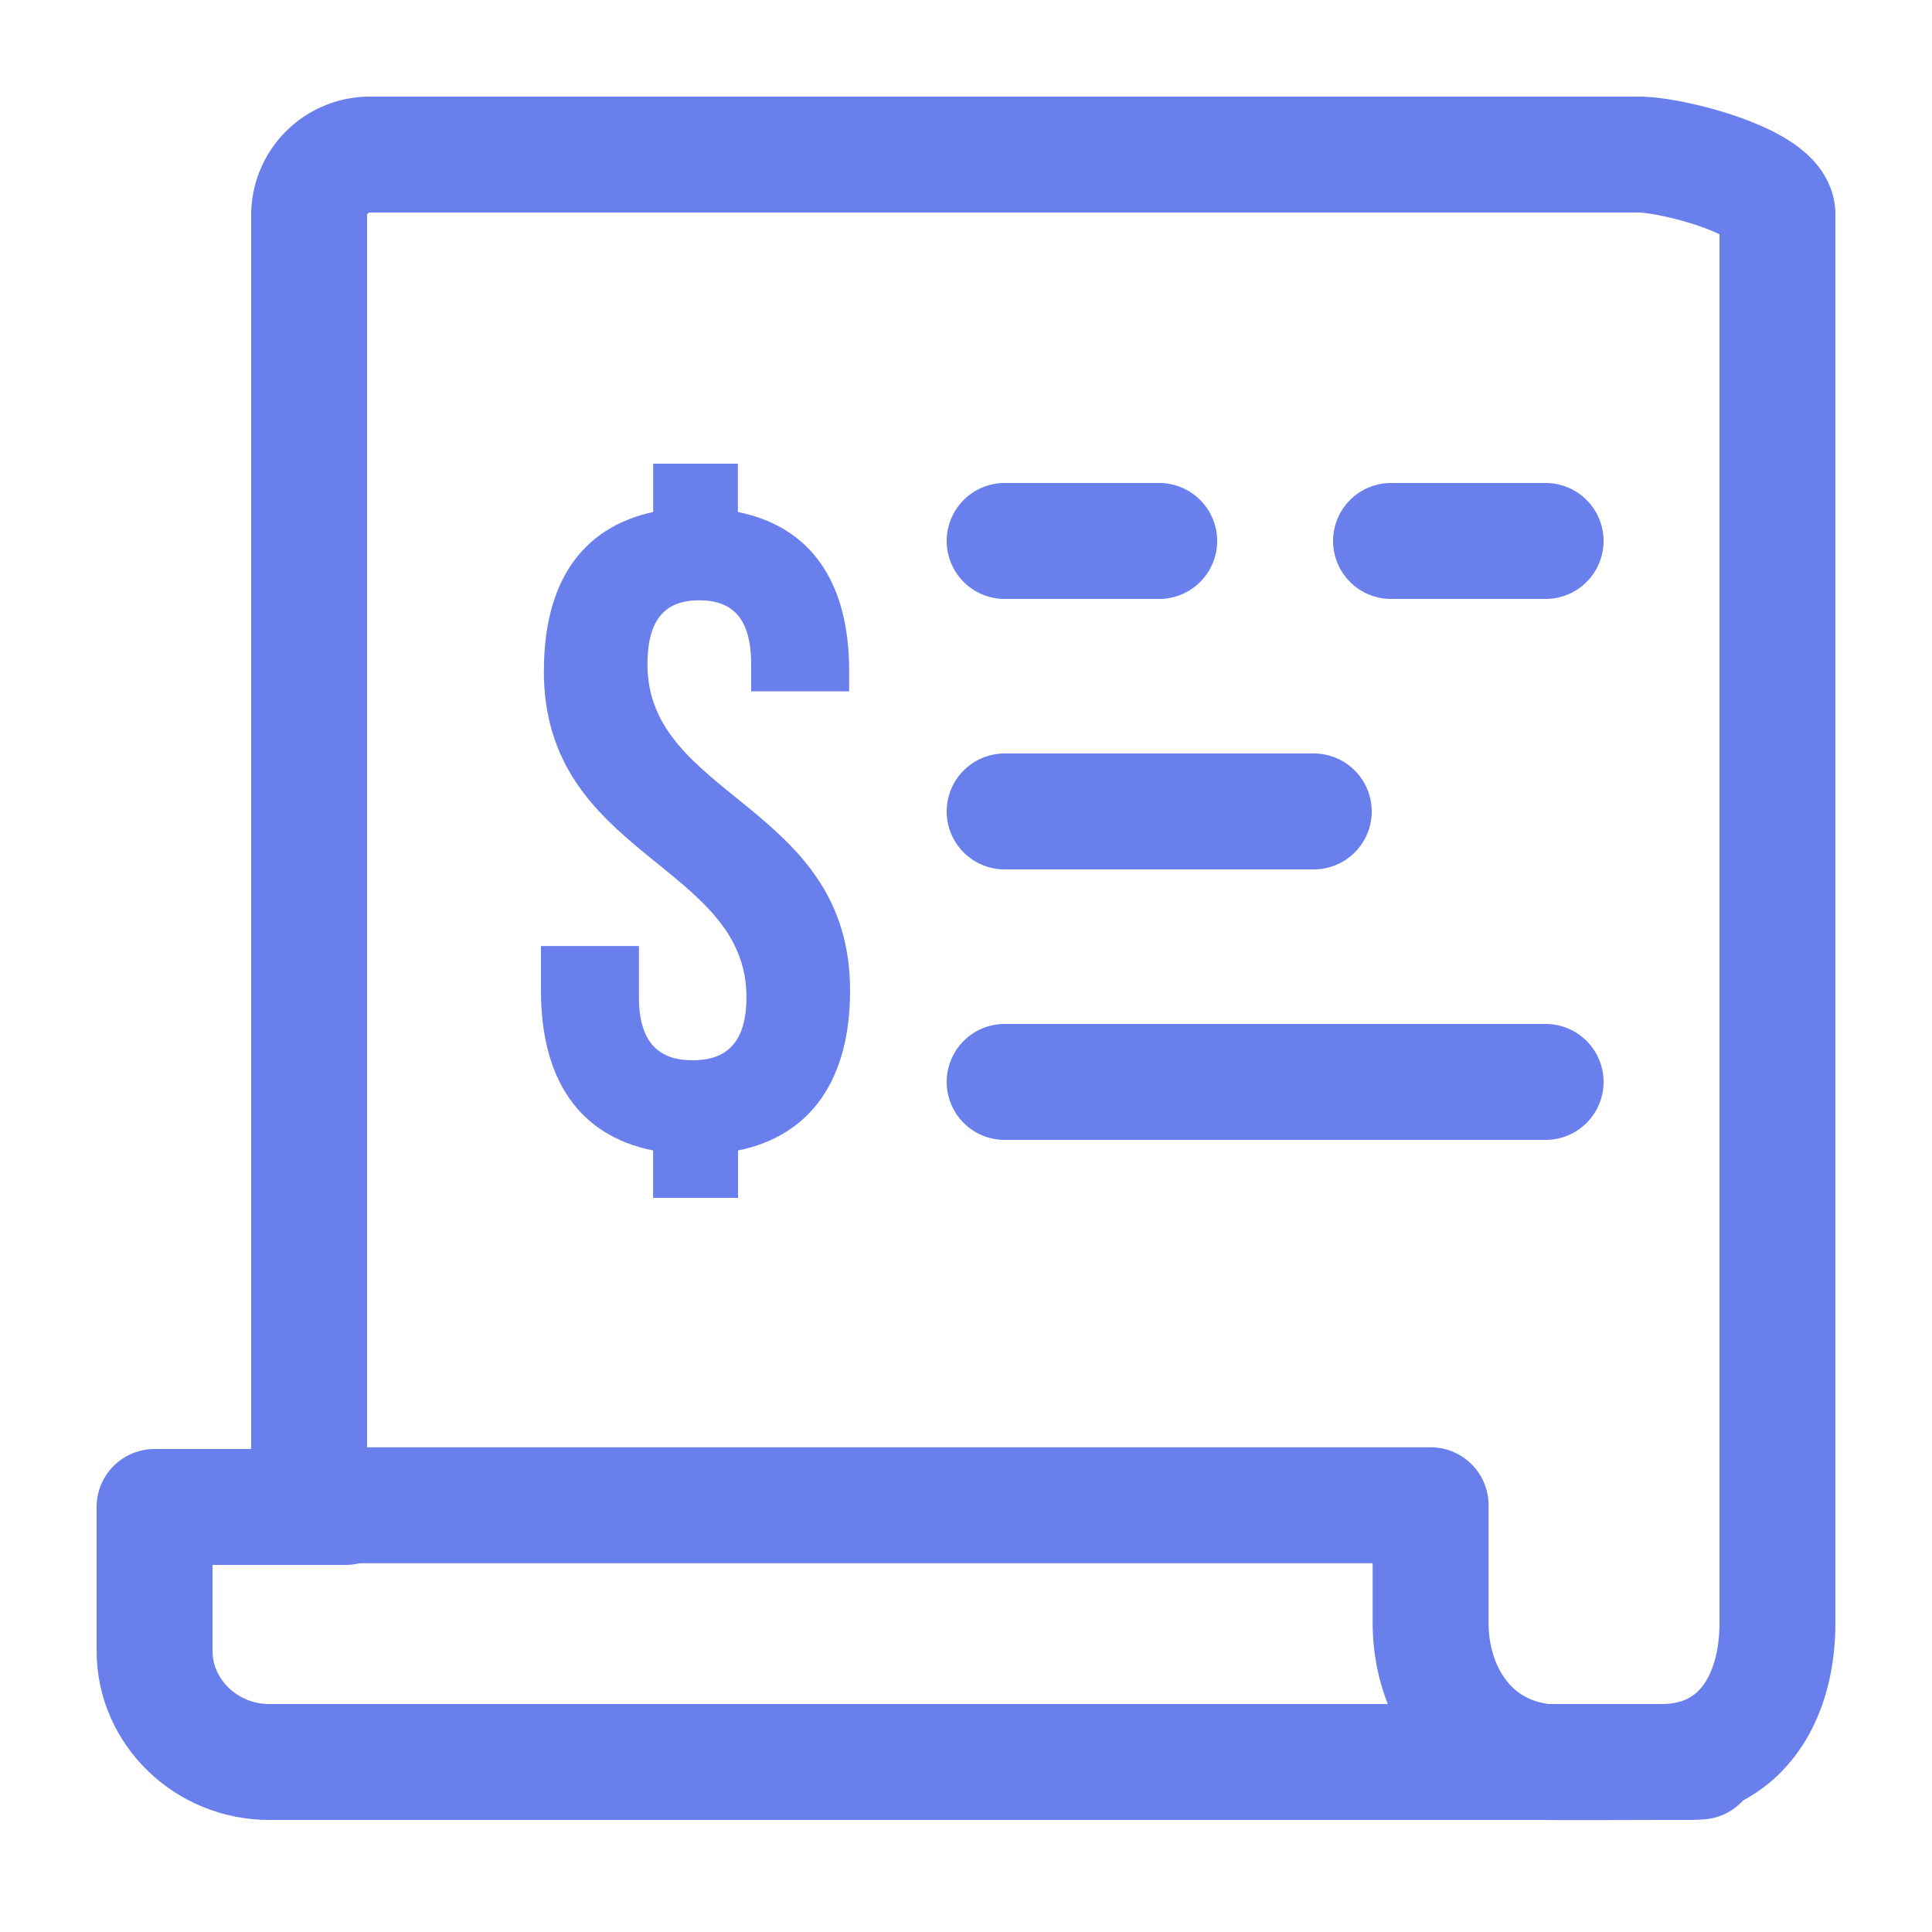 <svg xmlns="http://www.w3.org/2000/svg" width="25" height="25" viewBox="0 0 25 25">
    <g fill="none" fill-rule="evenodd">
        <path d="M0 0h25v25H0z"/>
        <path fill="#6980EC" d="M7.037 8.682c0 2.405 2.622 2.489 2.622 4.22 0 .602-.269.818-.696.818-.426 0-.695-.216-.695-.817v-.662H7v.577c0 1.143.488 1.876 1.451 2.069v.613H9.55v-.613C10.5 14.694 11 13.96 11 12.818c0-2.405-2.622-2.489-2.622-4.22 0-.602.244-.83.67-.83.428 0 .672.228.672.83v.348h1.268v-.264c0-1.143-.488-1.864-1.44-2.057V6H8.452v.625c-.939.205-1.414.926-1.414 2.057z"/>
        <path stroke="#6980EC" stroke-linecap="round" stroke-linejoin="round" stroke-width="1.5" d="M4.472 19.5H2v1.862c0 .791.668 1.438 1.484 1.438h18.392c.041 0 .083-.003.124-.006"/>
        <path stroke="#6980EC" stroke-linecap="round" stroke-linejoin="round" stroke-width="1.5" d="M21.204 2H4.795A.787.787 0 0 0 4 2.774v16.704h14.512V21c0 .866.504 1.703 1.488 1.8.041.005 1.458 0 1.5 0 1 0 1.5-.8 1.5-1.8V2.774C23 2.35 21.641 2 21.204 2zM13 7h2M18 7h2M13 10.5h4M13 14h7"/>
    </g>
</svg>
